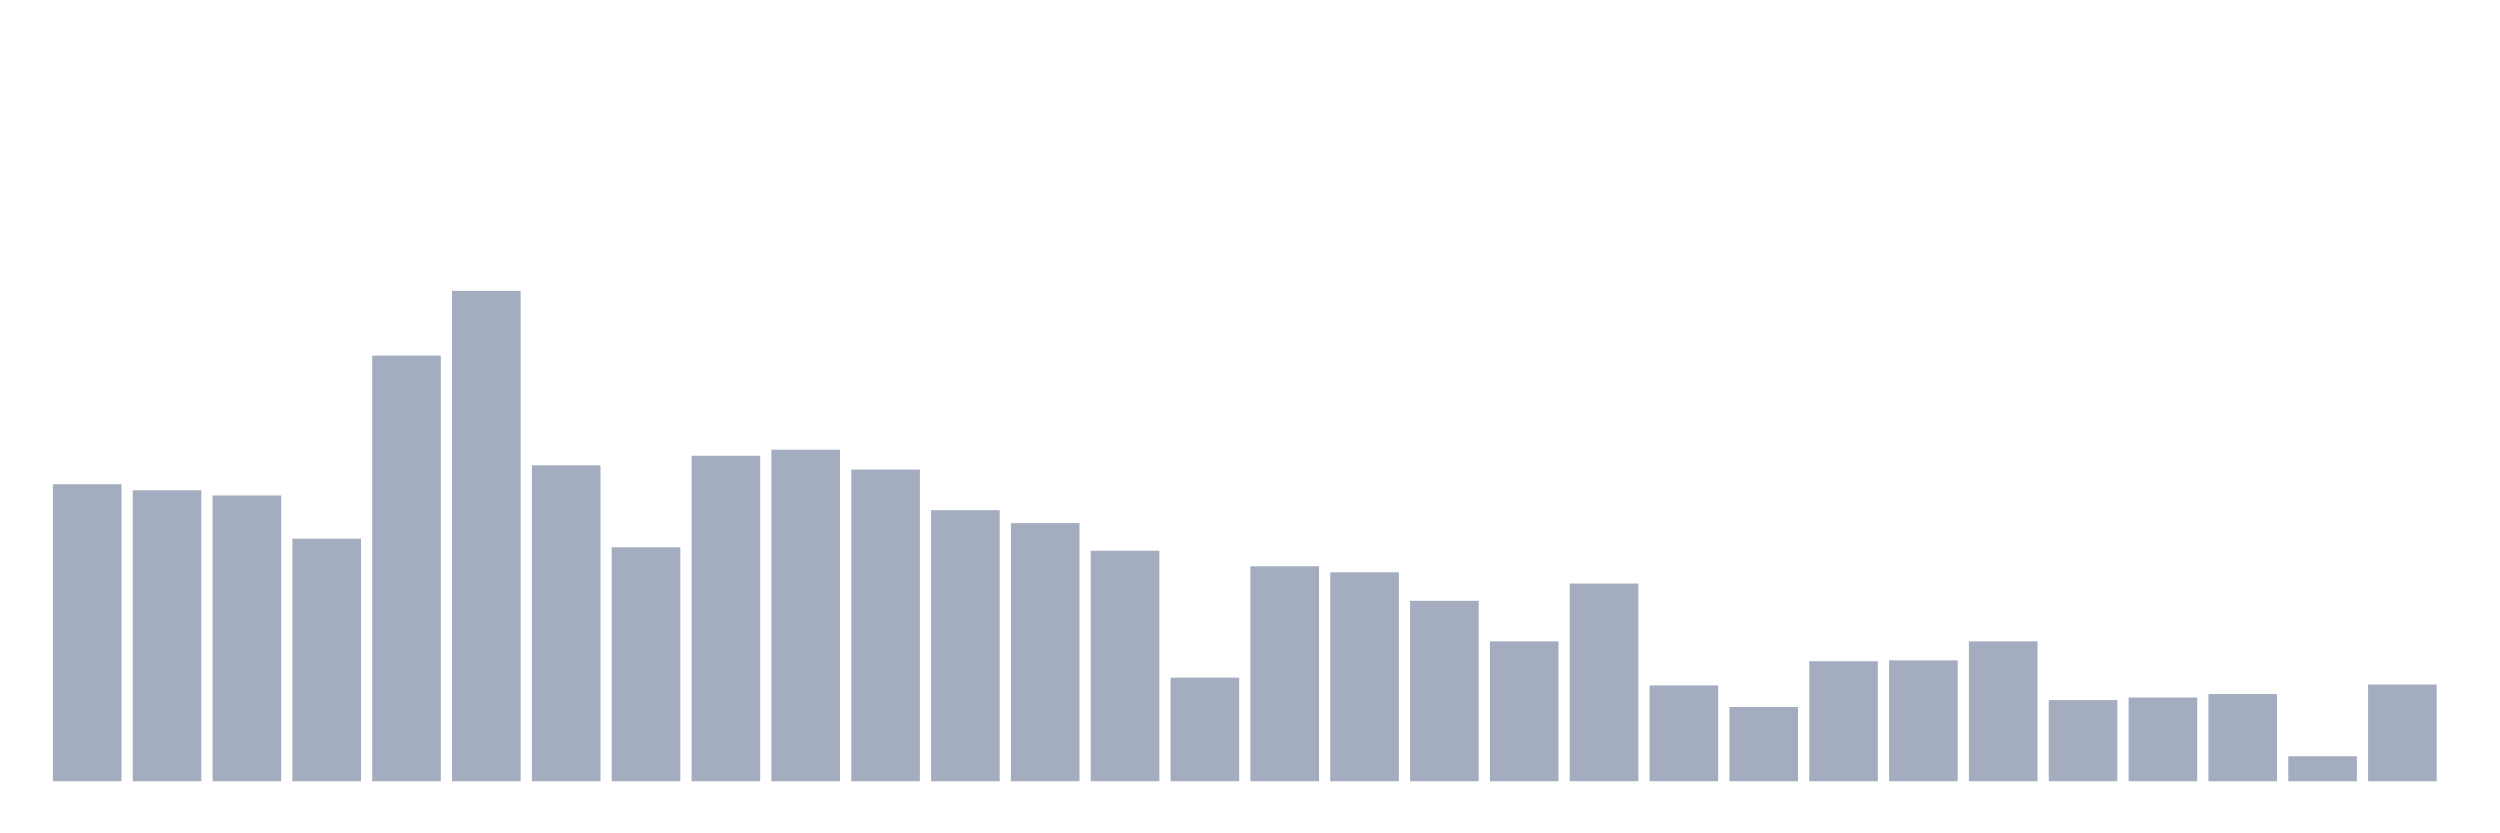 <svg xmlns="http://www.w3.org/2000/svg" viewBox="0 0 480 160"><g transform="translate(10,10)"><rect class="bar" x="0.153" width="13.175" y="82.976" height="57.024" fill="rgb(164,173,192)"></rect><rect class="bar" x="15.482" width="13.175" y="84.136" height="55.864" fill="rgb(164,173,192)"></rect><rect class="bar" x="30.81" width="13.175" y="85.131" height="54.869" fill="rgb(164,173,192)"></rect><rect class="bar" x="46.138" width="13.175" y="93.419" height="46.581" fill="rgb(164,173,192)"></rect><rect class="bar" x="61.466" width="13.175" y="58.276" height="81.724" fill="rgb(164,173,192)"></rect><rect class="bar" x="76.794" width="13.175" y="45.843" height="94.157" fill="rgb(164,173,192)"></rect><rect class="bar" x="92.123" width="13.175" y="79.329" height="60.671" fill="rgb(164,173,192)"></rect><rect class="bar" x="107.451" width="13.175" y="95.077" height="44.923" fill="rgb(164,173,192)"></rect><rect class="bar" x="122.779" width="13.175" y="77.505" height="62.495" fill="rgb(164,173,192)"></rect><rect class="bar" x="138.107" width="13.175" y="76.345" height="63.655" fill="rgb(164,173,192)"></rect><rect class="bar" x="153.436" width="13.175" y="80.157" height="59.843" fill="rgb(164,173,192)"></rect><rect class="bar" x="168.764" width="13.175" y="87.949" height="52.051" fill="rgb(164,173,192)"></rect><rect class="bar" x="184.092" width="13.175" y="90.435" height="49.565" fill="rgb(164,173,192)"></rect><rect class="bar" x="199.42" width="13.175" y="95.74" height="44.26" fill="rgb(164,173,192)"></rect><rect class="bar" x="214.748" width="13.175" y="120.108" height="19.892" fill="rgb(164,173,192)"></rect><rect class="bar" x="230.077" width="13.175" y="98.724" height="41.276" fill="rgb(164,173,192)"></rect><rect class="bar" x="245.405" width="13.175" y="99.884" height="40.116" fill="rgb(164,173,192)"></rect><rect class="bar" x="260.733" width="13.175" y="105.354" height="34.646" fill="rgb(164,173,192)"></rect><rect class="bar" x="276.061" width="13.175" y="113.145" height="26.855" fill="rgb(164,173,192)"></rect><rect class="bar" x="291.39" width="13.175" y="102.039" height="37.961" fill="rgb(164,173,192)"></rect><rect class="bar" x="306.718" width="13.175" y="121.6" height="18.4" fill="rgb(164,173,192)"></rect><rect class="bar" x="322.046" width="13.175" y="125.744" height="14.256" fill="rgb(164,173,192)"></rect><rect class="bar" x="337.374" width="13.175" y="116.958" height="23.042" fill="rgb(164,173,192)"></rect><rect class="bar" x="352.702" width="13.175" y="116.792" height="23.208" fill="rgb(164,173,192)"></rect><rect class="bar" x="368.031" width="13.175" y="113.145" height="26.855" fill="rgb(164,173,192)"></rect><rect class="bar" x="383.359" width="13.175" y="124.418" height="15.582" fill="rgb(164,173,192)"></rect><rect class="bar" x="398.687" width="13.175" y="123.92" height="16.08" fill="rgb(164,173,192)"></rect><rect class="bar" x="414.015" width="13.175" y="123.257" height="16.743" fill="rgb(164,173,192)"></rect><rect class="bar" x="429.344" width="13.175" y="135.193" height="4.807" fill="rgb(164,173,192)"></rect><rect class="bar" x="444.672" width="13.175" y="121.434" height="18.566" fill="rgb(164,173,192)"></rect></g></svg>